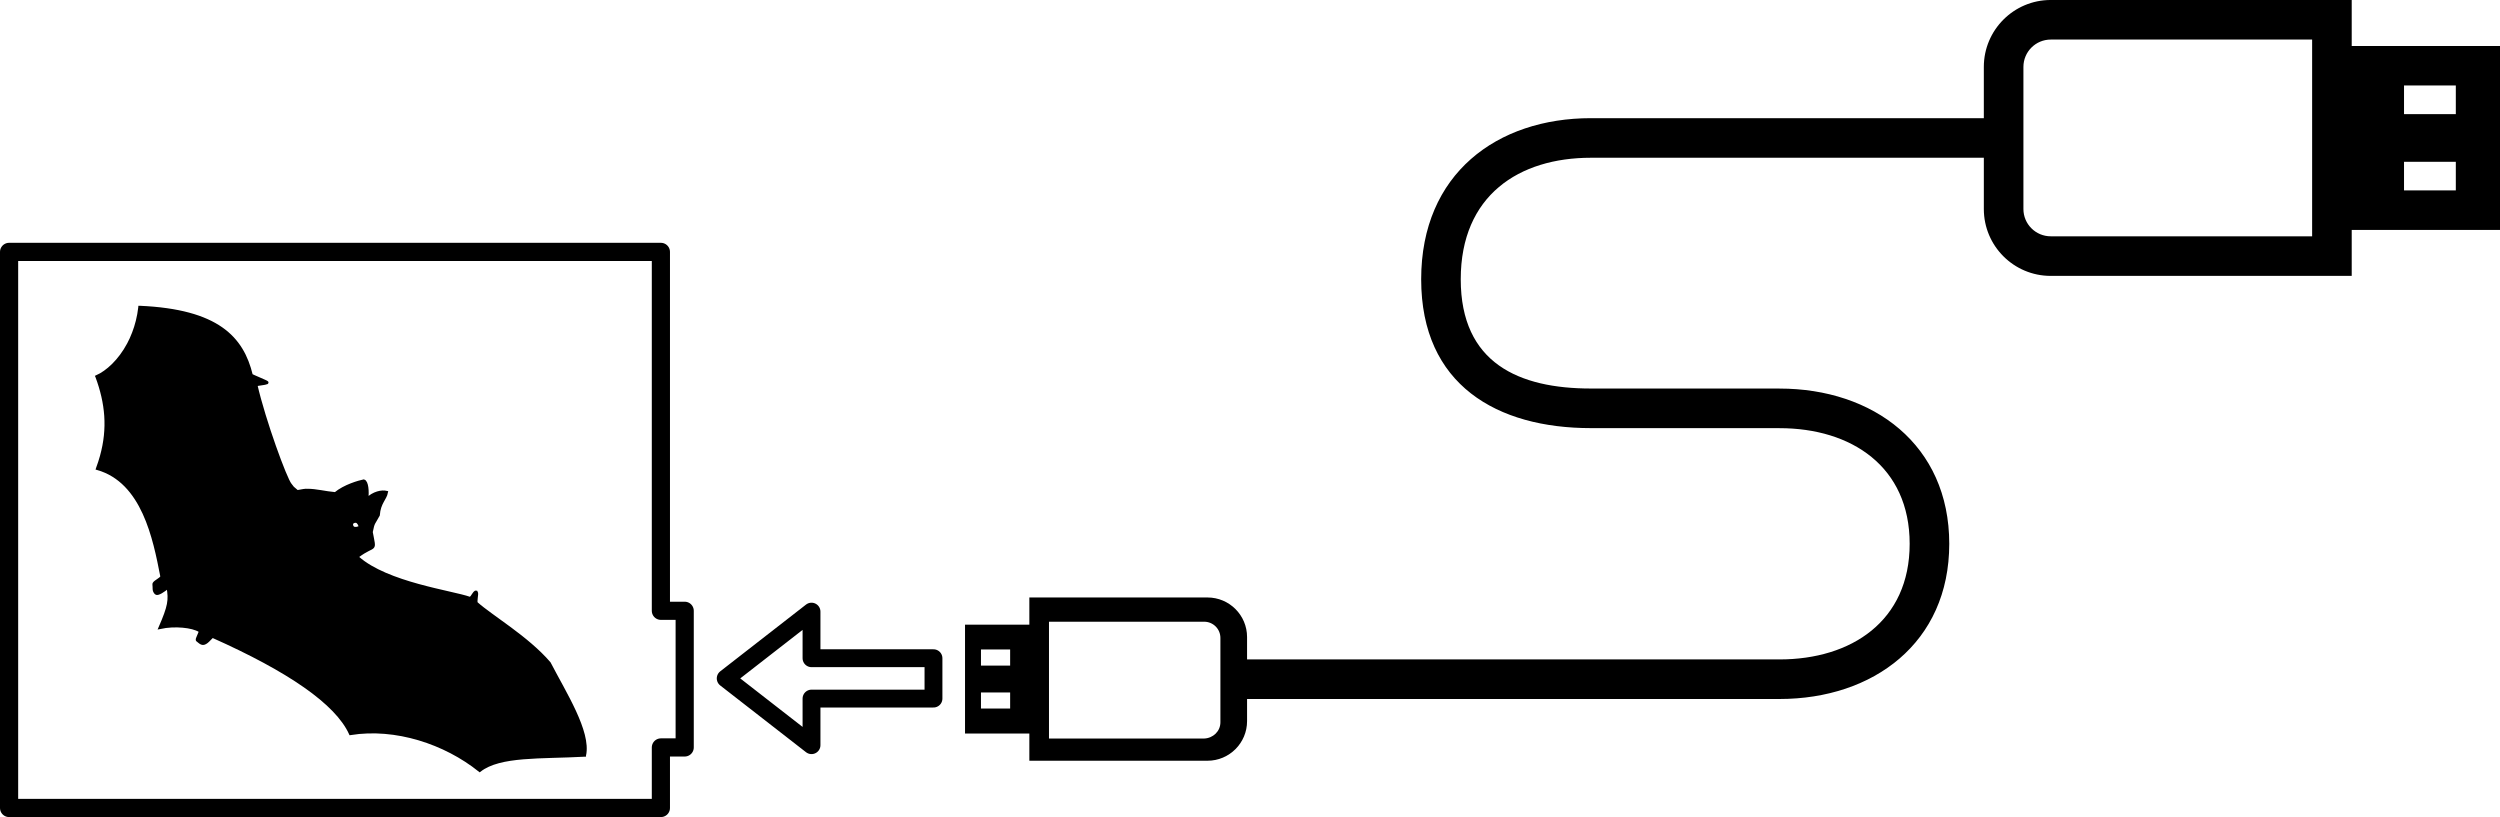 <?xml version="1.0" encoding="UTF-8" standalone="no"?>
<!-- Generator: Adobe Illustrator 19.1.0, SVG Export Plug-In . SVG Version: 6.00 Build 0)  -->

<svg
   xmlns:dc="http://purl.org/dc/elements/1.1/"
   xmlns:cc="http://creativecommons.org/ns#"
   xmlns:rdf="http://www.w3.org/1999/02/22-rdf-syntax-ns#"
   xmlns:svg="http://www.w3.org/2000/svg"
   xmlns="http://www.w3.org/2000/svg"
   xmlns:sodipodi="http://sodipodi.sourceforge.net/DTD/sodipodi-0.dtd"
   xmlns:inkscape="http://www.inkscape.org/namespaces/inkscape"
   version="1.1"
   id="Capa_1"
   x="0px"
   y="0px"
   viewBox="0 0 811.782 265.313"
   xml:space="preserve"
   inkscape:version="0.91 r13725"
   sodipodi:docname="Connect.svg"
   width="649.426pt"
   height="212.25pt"><defs
     id="defs4285" /><sodipodi:namedview
     pagecolor="#ffffff"
     bordercolor="#666666"
     borderopacity="1"
     objecttolerance="10"
     gridtolerance="10"
     guidetolerance="10"
     inkscape:pageopacity="0"
     inkscape:pageshadow="2"
     inkscape:window-width="1824"
     inkscape:window-height="1153"
     id="namedview4283"
     showgrid="false"
     showguides="true"
     inkscape:guide-bbox="true"
     inkscape:snap-to-guides="true"
     inkscape:snap-nodes="true"
     inkscape:snap-others="true"
     inkscape:snap-bbox="false"
     inkscape:bbox-paths="true"
     inkscape:bbox-nodes="true"
     inkscape:snap-bbox-edge-midpoints="true"
     inkscape:snap-bbox-midpoints="true"
     inkscape:object-paths="true"
     inkscape:snap-intersection-paths="true"
     inkscape:object-nodes="true"
     inkscape:snap-smooth-nodes="true"
     inkscape:snap-object-midpoints="true"
     inkscape:snap-center="true"
     inkscape:snap-text-baseline="true"
     fit-margin-top="0"
     fit-margin-left="0"
     fit-margin-right="0"
     fit-margin-bottom="0"
     inkscape:zoom="0.77256984"
     inkscape:cx="200.63105"
     inkscape:cy="-26.509822"
     inkscape:window-x="-8"
     inkscape:window-y="-8"
     inkscape:window-maximized="1"
     inkscape:current-layer="Capa_1"
     units="pt" /><g
     id="g4249"
     transform="matrix(0,-1,1,0,395.473,296.252)"><path
       d="m 205.555,66 c -34.358,0 -48.32,24.723 -48.32,55.109 l -0.014,45.346 0.006,0 -0.006,15.902 c 0,23.297 -12.437,42.262 -37.553,42.262 -25.11,0 -37.541,-18.965 -37.541,-42.262 l 0,-172.893 7.27,0 c 7.095,0 12.846,-5.759 12.846,-12.855 l 0,-57.84 -8.83,0 0,-20.887 -35.354,0 0,20.887 -8.836,0 0.006,57.842 c 0,7.095 5.758,12.854 12.854,12.854 l 7.193,0 0,172.893 c 0,30.392 18.197,55.117 50.395,55.117 32.205,0 50.406,-24.73 50.406,-55.117 l 0.006,-19.418 -0.006,0 0.014,-41.836 c 0,-23.297 8.192,-42.256 35.467,-42.256 27.275,0 39.467,18.959 39.467,42.256 l 0,127.6 -16.658,0 c -11.986,0 -21.703,9.724 -21.703,21.723 l 0,97.732 14.924,0 0,48.15 59.725,0 0,-48.15 14.936,0 0,-97.732 0.006,0 c 0,-11.999 -9.744,-21.725 -21.73,-21.725 l -16.645,0 0,-127.592 C 257.877,90.716 239.913,66 205.555,66 Z M 66.178,-76.939 l 5.23,0 0,9.471 -5.23,0 z m 13.953,0 5.236,0 0,9.471 -5.236,0 z m -23.689,22.084 0.006,0 37.924,0 0,50.396 c 0,2.904 -2.358,5.266 -5.254,5.266 l -27.406,0 c -2.908,0 -5.154,-2.364 -5.27,-5.266 l 0,-50.396 z m 171.93,316.412 46.158,0 c 4.897,0 8.875,3.978 8.875,8.869 l 0,84.879 -0.006,0 -63.877,0 0,-84.879 c 0,-4.891 3.972,-8.869 8.85,-8.869 z m 6.049,123.588 9.285,0 0,16.818 -9.285,0 z m 24.773,0 9.301,0 0,16.818 -9.301,0 z"
       id="path4850"
       inkscape:connector-curvature="0"
       sodipodi:nodetypes="sccccsscsscccccccscssccccsscssccccccccscsscccccccccccccsssscccsscccssccccccccccc" /></g><g
     id="g4253"
     transform="translate(395.473,-9.222)" /><g
     id="g4255"
     transform="translate(395.473,-9.222)" /><g
     id="g4257"
     transform="translate(395.473,-9.222)" /><g
     id="g4259"
     transform="translate(395.473,-9.222)" /><g
     id="g4261"
     transform="translate(395.473,-9.222)" /><g
     id="g4263"
     transform="translate(395.473,-9.222)" /><g
     id="g4265"
     transform="translate(395.473,-9.222)" /><g
     id="g4267"
     transform="translate(395.473,-9.222)" /><g
     id="g4269"
     transform="translate(395.473,-9.222)" /><g
     id="g4271"
     transform="translate(395.473,-9.222)" /><g
     id="g4273"
     transform="translate(395.473,-9.222)" /><g
     id="g4275"
     transform="translate(395.473,-9.222)" /><g
     id="g4277"
     transform="translate(395.473,-9.222)" /><g
     id="g4279"
     transform="translate(395.473,-9.222)" /><g
     id="g4281"
     transform="translate(395.473,-9.222)" /><path
     style="fill:none;fill-rule:evenodd;stroke:#000000;stroke-width:5.8;stroke-linecap:butt;stroke-linejoin:round;stroke-miterlimit:4;stroke-dasharray:none;stroke-opacity:1"
     d="m 263.508,198.604 -27.863,21.682 27.863,21.68 0,-15.127 39.604,0 0,-6.553 0,-6.553 -39.604,0 z"
     id="path4929"
     inkscape:connector-curvature="0"
     sodipodi:nodetypes="ccccccccc" /><g
     id="g4962"
     transform="translate(361.473,-9.222)"><path
       sodipodi:nodetypes="ccccccccc"
       inkscape:connector-curvature="0"
       id="rect4902"
       d="m -358.523,271.586 211.649,0 -2e-5,-19.658 7.73,0 0,-44.373 -7.73,0 2e-5,-116.539 -211.649,0 z"
       style="opacity:1;fill:none;fill-opacity:1;stroke:#000000;stroke-width:5.9;stroke-linecap:round;stroke-linejoin:round;stroke-miterlimit:4;stroke-dasharray:none;stroke-dashoffset:11.88;stroke-opacity:1" /><g
       transform="translate(-581.513,34.115)"
       style="display:inline"
       inkscape:label="Bat"
       id="layer2"><path
         id="path3349"
         transform="translate(250.891,74.379)"
         d="m 14.562,0.52 c -4.01e-4,0.003 -0.002,0.006 -0.002,0.01 -6.63e-4,-2.953e-5 -0.001,2.951e-5 -0.002,0 -0.185,1.547 -0.457,3.021 -0.805,4.422 -0.174,0.7 -0.367,1.382 -0.576,2.045 -0.397,1.258 -0.857,2.445 -1.361,3.568 -0.026,0.058 -0.048,0.12 -0.074,0.178 -0.001,0.003 -0.003,0.007 -0.004,0.01 -0.267,0.585 -0.547,1.152 -0.838,1.699 -0.001,0.003 -0.003,0.005 -0.004,0.008 -2.924,5.496 -6.959,9.078 -10.262,10.561 7.168e-4,0.002 0.001,0.004 0.002,0.006 -0.002,9.19e-4 -0.004,0.003 -0.006,0.004 C 3.795,31.631 4.623,39.756 2.1,48.877 1.74,50.177 1.311,51.497 0.812,52.842 c -0.001,0.003 -0.003,0.006 -0.004,0.01 14.847,4.245 18.515,22.751 20.883,34.961 0.011,0.057 0.009,0.113 -0.002,0.17 -0.011,0.056 -0.033,0.112 -0.062,0.168 -0.377,0.691 -2.041,1.401 -2.416,2.049 -0.029,0.051 -0.052,0.101 -0.064,0.15 -0.015,0.056 -0.021,0.113 -0.012,0.168 0.187,1.078 -0.216,1.963 0.701,2.838 0.461,0.44 2.528,-0.822 3.861,-2.059 0.796,4.299 0.418,6.352 -2.531,13.16 4.698,-1.002 10.454,-0.44 12.857,1.072 0.159,0.068 0.155,0.281 0.07,0.566 -0.069,0.234 -0.206,0.53 -0.34,0.82 -0.028,0.062 -0.043,0.112 -0.072,0.174 -0.002,0.003 -0.002,0.006 -0.004,0.01 -0.014,0.031 -0.021,0.055 -0.035,0.086 -0.317,0.685 -0.619,1.352 -0.32,1.482 0.313,0.137 1.144,1.165 1.98,0.973 1.319,-0.304 2.518,-2.455 3,-2.24 24.59,10.96 40.137,21.571 44.648,31.521 14.647,-2.343 30.699,2.946 41.965,11.965 6.542,-5.1 19.834,-4.164 34.043,-4.939 5.5e-4,-0.003 0.001,-0.005 0.002,-0.008 6.5e-4,-3e-5 0.001,4e-5 0.002,0 1.615,-7.643 -6.449,-20.157 -11.465,-29.857 -7.121,-8.305 -18.995,-15.254 -23.596,-19.406 -0.598,-0.54 0.315,-3.084 -0.105,-3.684 -0.172,-0.051 -0.346,0.072 -0.525,0.275 -0.015,0.016 -0.03,0.045 -0.045,0.062 -0.517,0.622 -1.062,1.862 -1.611,1.668 -5.73,-2.022 -26.796,-4.759 -36.244,-13.121 -0.124,-0.151 -0.19,-0.246 -0.309,-0.393 0.086,-0.058 0.194,-0.124 0.254,-0.174 5.721,-4.265 5.637,-0.945 4.369,-7.822 0.679,-3.387 0.718,-2.564 2.299,-5.52 0.269,-3.945 2.276,-5.29 2.648,-7.369 -1.448,-0.344 -4.181,0.087 -6.418,2.367 0.386,-2.744 0.037,-5.818 -0.967,-6.061 -1.511,0.321 -6.175,1.604 -9.203,4.135 -3.19,-0.259 -6.321,-1.13 -9.135,-1.096 -0.365,-0.072 -1.691,0.111 -3.254,0.438 -0.5,-0.427 -0.921,-0.793 -1.465,-1.254 -0.298,-0.389 -0.503,-0.642 -0.82,-1.059 -1.514,-1.777 -8.416,-20.54 -11.143,-32.367 0.55,-0.239 3.117,-0.444 3.541,-0.688 0.01,-0.005 0.026,-0.01 0.033,-0.016 0.012,-0.009 0.01,-0.02 0.016,-0.029 0.004,-0.007 0.014,-0.014 0.014,-0.021 5.7e-5,-0.003 0.005,-0.007 0.004,-0.01 -0.049,-0.221 -5.056,-2.181 -5.109,-2.4 C 47.797,10.439 39.795,1.643 14.562,0.52 Z M 84.543,69.98 c 0.152,-0.004 0.3,0.016 0.432,0.064 0.65,0.24 1.23,1.443 1.051,1.795 -0.18,0.352 -1.679,0.764 -2.293,0.229 -0.38,-0.332 -0.589,-1.031 -0.346,-1.473 0.203,-0.368 0.699,-0.603 1.156,-0.615 z"
         style="fill:#000000;fill-rule:evenodd;stroke:#000000;stroke-width:1px;stroke-linecap:butt;stroke-linejoin:miter;stroke-opacity:1"
         inkscape:connector-curvature="0" /></g><g
       transform="translate(-581.513,34.115)"
       style="display:inline"
       inkscape:label="Body"
       id="layer3" /></g></svg>